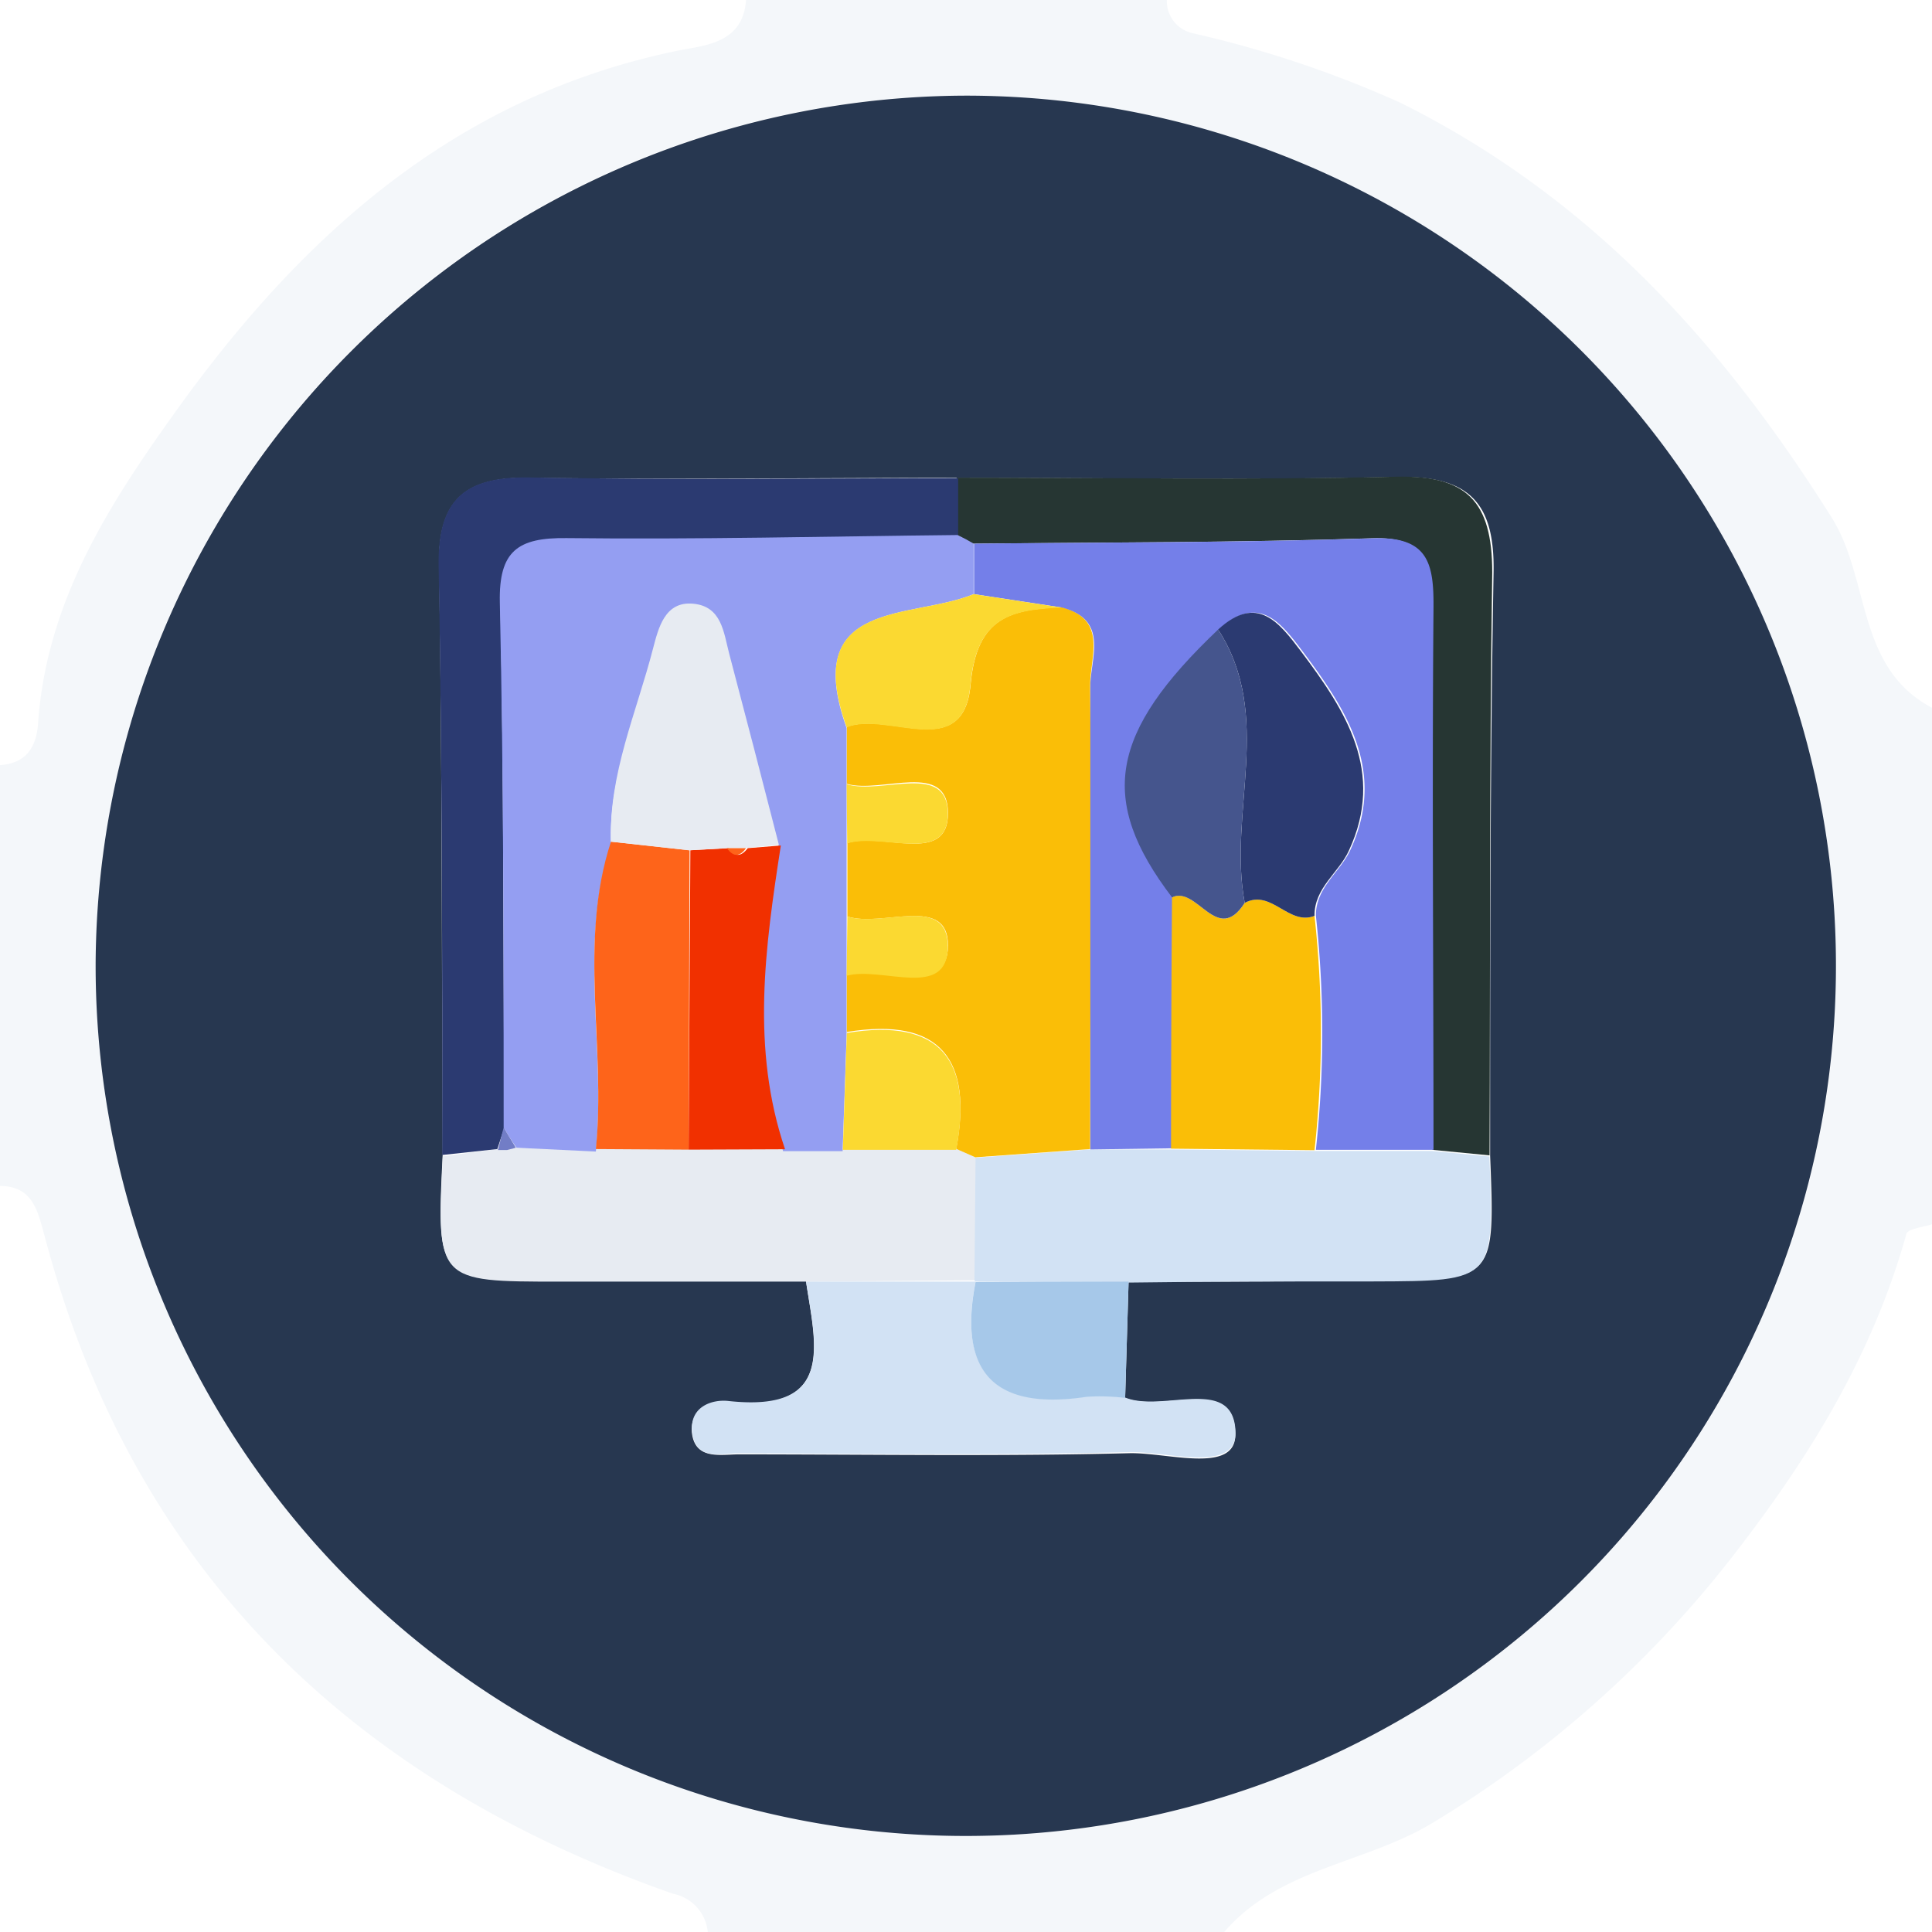 <svg xmlns="http://www.w3.org/2000/svg" viewBox="0 0 101 101"><defs><style>.cls-1{fill:#f4f7fa;}.cls-2{fill:#273750;}.cls-3{fill:#e7ebf2;}.cls-4{fill:#d2e2f4;}.cls-5{fill:#263633;}.cls-6{fill:#2b3a71;}.cls-7{fill:#a6c8e9;}.cls-8{fill:#949ef2;}.cls-9{fill:#fabe07;}.cls-10{fill:#fe641a;}.cls-11{fill:#f13000;}.cls-12{fill:#fbd931;}.cls-13{fill:#727dc6;}.cls-14{fill:#747fe9;}.cls-15{fill:#45558d;}</style></defs><title>visual</title><g id="Layer_2" data-name="Layer 2"><g id="Layer_1-2" data-name="Layer 1"><path class="cls-1" d="M39,0H61a1.72,1.72,0,0,0,1.37,1.74A57.3,57.3,0,0,1,73.23,5.38C83.08,10.29,89.94,17.83,95.72,27,97.79,30.23,97,34.89,101,37V64c-.46.16-1.27.23-1.34.51C97.85,71,94.43,76.45,90.32,81.69A57.56,57.56,0,0,1,75,95.23c-3.55,2.2-8.1,2.39-11,5.77H37a2.26,2.26,0,0,0-1.82-2C18.46,93.12,7,82.17,2.36,64.72,2,63.47,1.8,62,0,62V40c1.44-.11,1.93-1,2-2.32.5-6.58,4-11.78,7.72-16.91C16.27,11.85,24.16,5,35.33,2.67,36.75,2.37,38.84,2.33,39,0ZM50.46,5A45.49,45.49,0,1,0,96,50.71,45.66,45.66,0,0,0,50.46,5Z"/><path class="cls-2" d="M50.46,5A45.49,45.49,0,1,1,5,50.29,45.61,45.61,0,0,1,50.46,5Zm8.36,68.07L59,67c4.28,0,8.56,0,12.84-.06,6.32,0,6.32,0,6.06-6.53,0-10.16,0-20.32.18-30.48.07-3.68-1.3-5.05-5-5-7.66.18-15.33.05-23,.05-7.46,0-14.92.1-22.37,0-3.35-.06-4.82,1.11-4.76,4.61.17,10.27.14,20.54.19,30.81-.32,6.54-.32,6.54,6.11,6.55l12.88,0c.48,3.27,1.6,6.91-4.06,6.35-.91-.1-2.11.43-1.88,1.73s1.54,1,2.43,1c6.8,0,13.61.11,20.41-.06,2-.05,5.58,1.12,5.55-1C64.54,71.85,60.79,73.89,58.82,73.08Z"/><path class="cls-3" d="M42.14,67l-12.88,0c-6.43,0-6.43,0-6.11-6.55L26,60.07l.48,0L27,60l4.18.07,4.81,0,5,0h3.12l5.93,0,1,.44-.06,6.42Z"/><path class="cls-4" d="M50.94,66.94,51,60.52l6-.43,4.2,0,7.51.08,6.15,0,3,.29c.26,6.52.26,6.51-6.06,6.53-4.28,0-8.56,0-12.84.06L51,67Z"/><path class="cls-5" d="M77.87,60.4l-3-.29c0-9.45,0-18.89,0-28.33,0-2.33-.27-3.74-3.16-3.64-7,.23-13.9.21-20.86.28q-.4-.24-.84-.45l0-3c7.66,0,15.33.13,23-.05,3.67-.08,5,1.29,5,5C77.86,40.08,77.91,50.24,77.87,60.4Z"/><path class="cls-6" d="M50.09,25l0,3c-6.81.07-13.63.24-20.45.16-2.54,0-3.54.67-3.48,3.37.18,9.14.15,18.29.2,27.44L26,60.07l-2.88.31c0-10.27,0-20.54-.19-30.81-.06-3.5,1.41-4.67,4.76-4.61C35.17,25.1,42.63,25,50.09,25Z"/><path class="cls-4" d="M42.14,67h8.8L51,67c-.94,4.79,1.06,6.71,5.82,6a10.87,10.87,0,0,1,2,.06c2,.81,5.72-1.23,5.77,1.85,0,2.12-3.6.95-5.55,1-6.8.17-13.61.1-20.41.06-.89,0-2.2.41-2.43-1s1-1.83,1.88-1.73C43.74,73.86,42.62,70.22,42.14,67Z"/><path class="cls-7" d="M58.82,73.08a10.87,10.87,0,0,0-2-.06c-4.76.72-6.76-1.2-5.82-6L59,67Z"/><path class="cls-8" d="M26.33,58.94c0-9.15,0-18.3-.2-27.44-.06-2.7.94-3.4,3.48-3.37,6.82.08,13.64-.09,20.45-.16q.44.21.84.45v2.64c-3.24,1.34-9.06.22-6.64,7v3l0,3.09v3.84l0,3.1v3l-.21,6.09H40.94c-1.79-5.27-1-10.58-.22-15.88q-1.29-5-2.6-10c-.29-1.11-.5-2.47-1.88-2.61s-1.82,1.28-2.1,2.34c-.86,3.34-2.32,6.55-2.2,10.1-1.73,5.28-.25,10.72-.79,16.07L27,60C26.75,59.65,26.54,59.29,26.33,58.94Z"/><path class="cls-9" d="M44.3,47.91c0-1.28,0-2.56,0-3.84,1.83-.59,5.27,1.2,5.26-1.57s-3.45-1-5.29-1.52V38c2.18-.85,6.1,1.89,6.47-2.21.32-3.6,2.17-3.92,4.77-4.05,2.44.65,1.46,2.66,1.48,4.1.08,8.08,0,16.15,0,24.23l-6,.43-1-.44c.87-4.63-.78-6.92-5.72-6.11,0-1,0-2,0-3,1.84-.55,5.27,1.19,5.29-1.51S46.12,48.51,44.3,47.91Z"/><path class="cls-10" d="M31.15,60.07c.54-5.35-.94-10.79.79-16.07l4.11.45L36,60.1Z"/><path class="cls-11" d="M36,60.1l.09-15.65,2-.11c.32.47.65.46,1,0l1.73-.14c-.82,5.3-1.57,10.61.22,15.88Z"/><path class="cls-12" d="M44.27,54c4.94-.81,6.59,1.48,5.72,6.11l-5.93,0Z"/><path class="cls-13" d="M26.33,58.94c.21.35.42.71.64,1.06l-.46.12-.48,0Z"/><path class="cls-14" d="M57,60.09c0-8.08,0-16.15,0-24.23,0-1.44,1-3.45-1.48-4.1l-4.6-.7V28.42c7-.07,13.91-.05,20.86-.28,2.89-.1,3.18,1.31,3.16,3.64-.08,9.44,0,18.88,0,28.33l-6.15,0a56.37,56.37,0,0,0,0-12.25c0-1.47,1.26-2.26,1.8-3.42,1.9-4.1-.16-7.29-2.5-10.4-1.15-1.52-2.29-3-4.34-1.15-5.69,5.4-6.29,8.9-2.41,14q0,6.57-.05,13.14Z"/><path class="cls-9" d="M61.22,60.05q0-6.57.05-13.14c1.32-.62,2.36,2.54,3.8.29,1.4-.74,2.29,1.21,3.65.68a56.37,56.37,0,0,1,0,12.25Z"/><path class="cls-3" d="M38,44.34l-2,.11L31.94,44c-.12-3.55,1.34-6.76,2.2-10.1.28-1.06.61-2.48,2.1-2.34s1.59,1.5,1.88,2.61q1.32,5,2.6,10L39,44.33Z"/><path class="cls-12" d="M50.9,31.06l4.6.7c-2.6.13-4.45.45-4.77,4.05-.37,4.1-4.29,1.36-6.47,2.21C41.84,31.28,47.66,32.4,50.9,31.06Z"/><path class="cls-12" d="M44.26,41c1.84.56,5.27-1.19,5.29,1.52s-3.43,1-5.26,1.57Z"/><path class="cls-12" d="M44.3,47.91c1.82.6,5.27-1.2,5.25,1.59s-3.45,1-5.29,1.51C44.27,50,44.29,49,44.3,47.91Z"/><path class="cls-10" d="M38,44.34h1C38.67,44.8,38.34,44.81,38,44.34Z"/><path class="cls-6" d="M68.72,47.88c-1.36.53-2.25-1.42-3.65-.68-.89-4.72,1.54-9.77-1.39-14.29,2.05-1.88,3.19-.37,4.34,1.15,2.34,3.11,4.4,6.3,2.5,10.4C70,45.62,68.7,46.41,68.72,47.88Z"/><path class="cls-15" d="M63.68,32.91c2.93,4.52.5,9.57,1.39,14.29-1.44,2.25-2.48-.91-3.8-.29C57.39,41.81,58,38.31,63.68,32.91Z"/></g></g></svg>